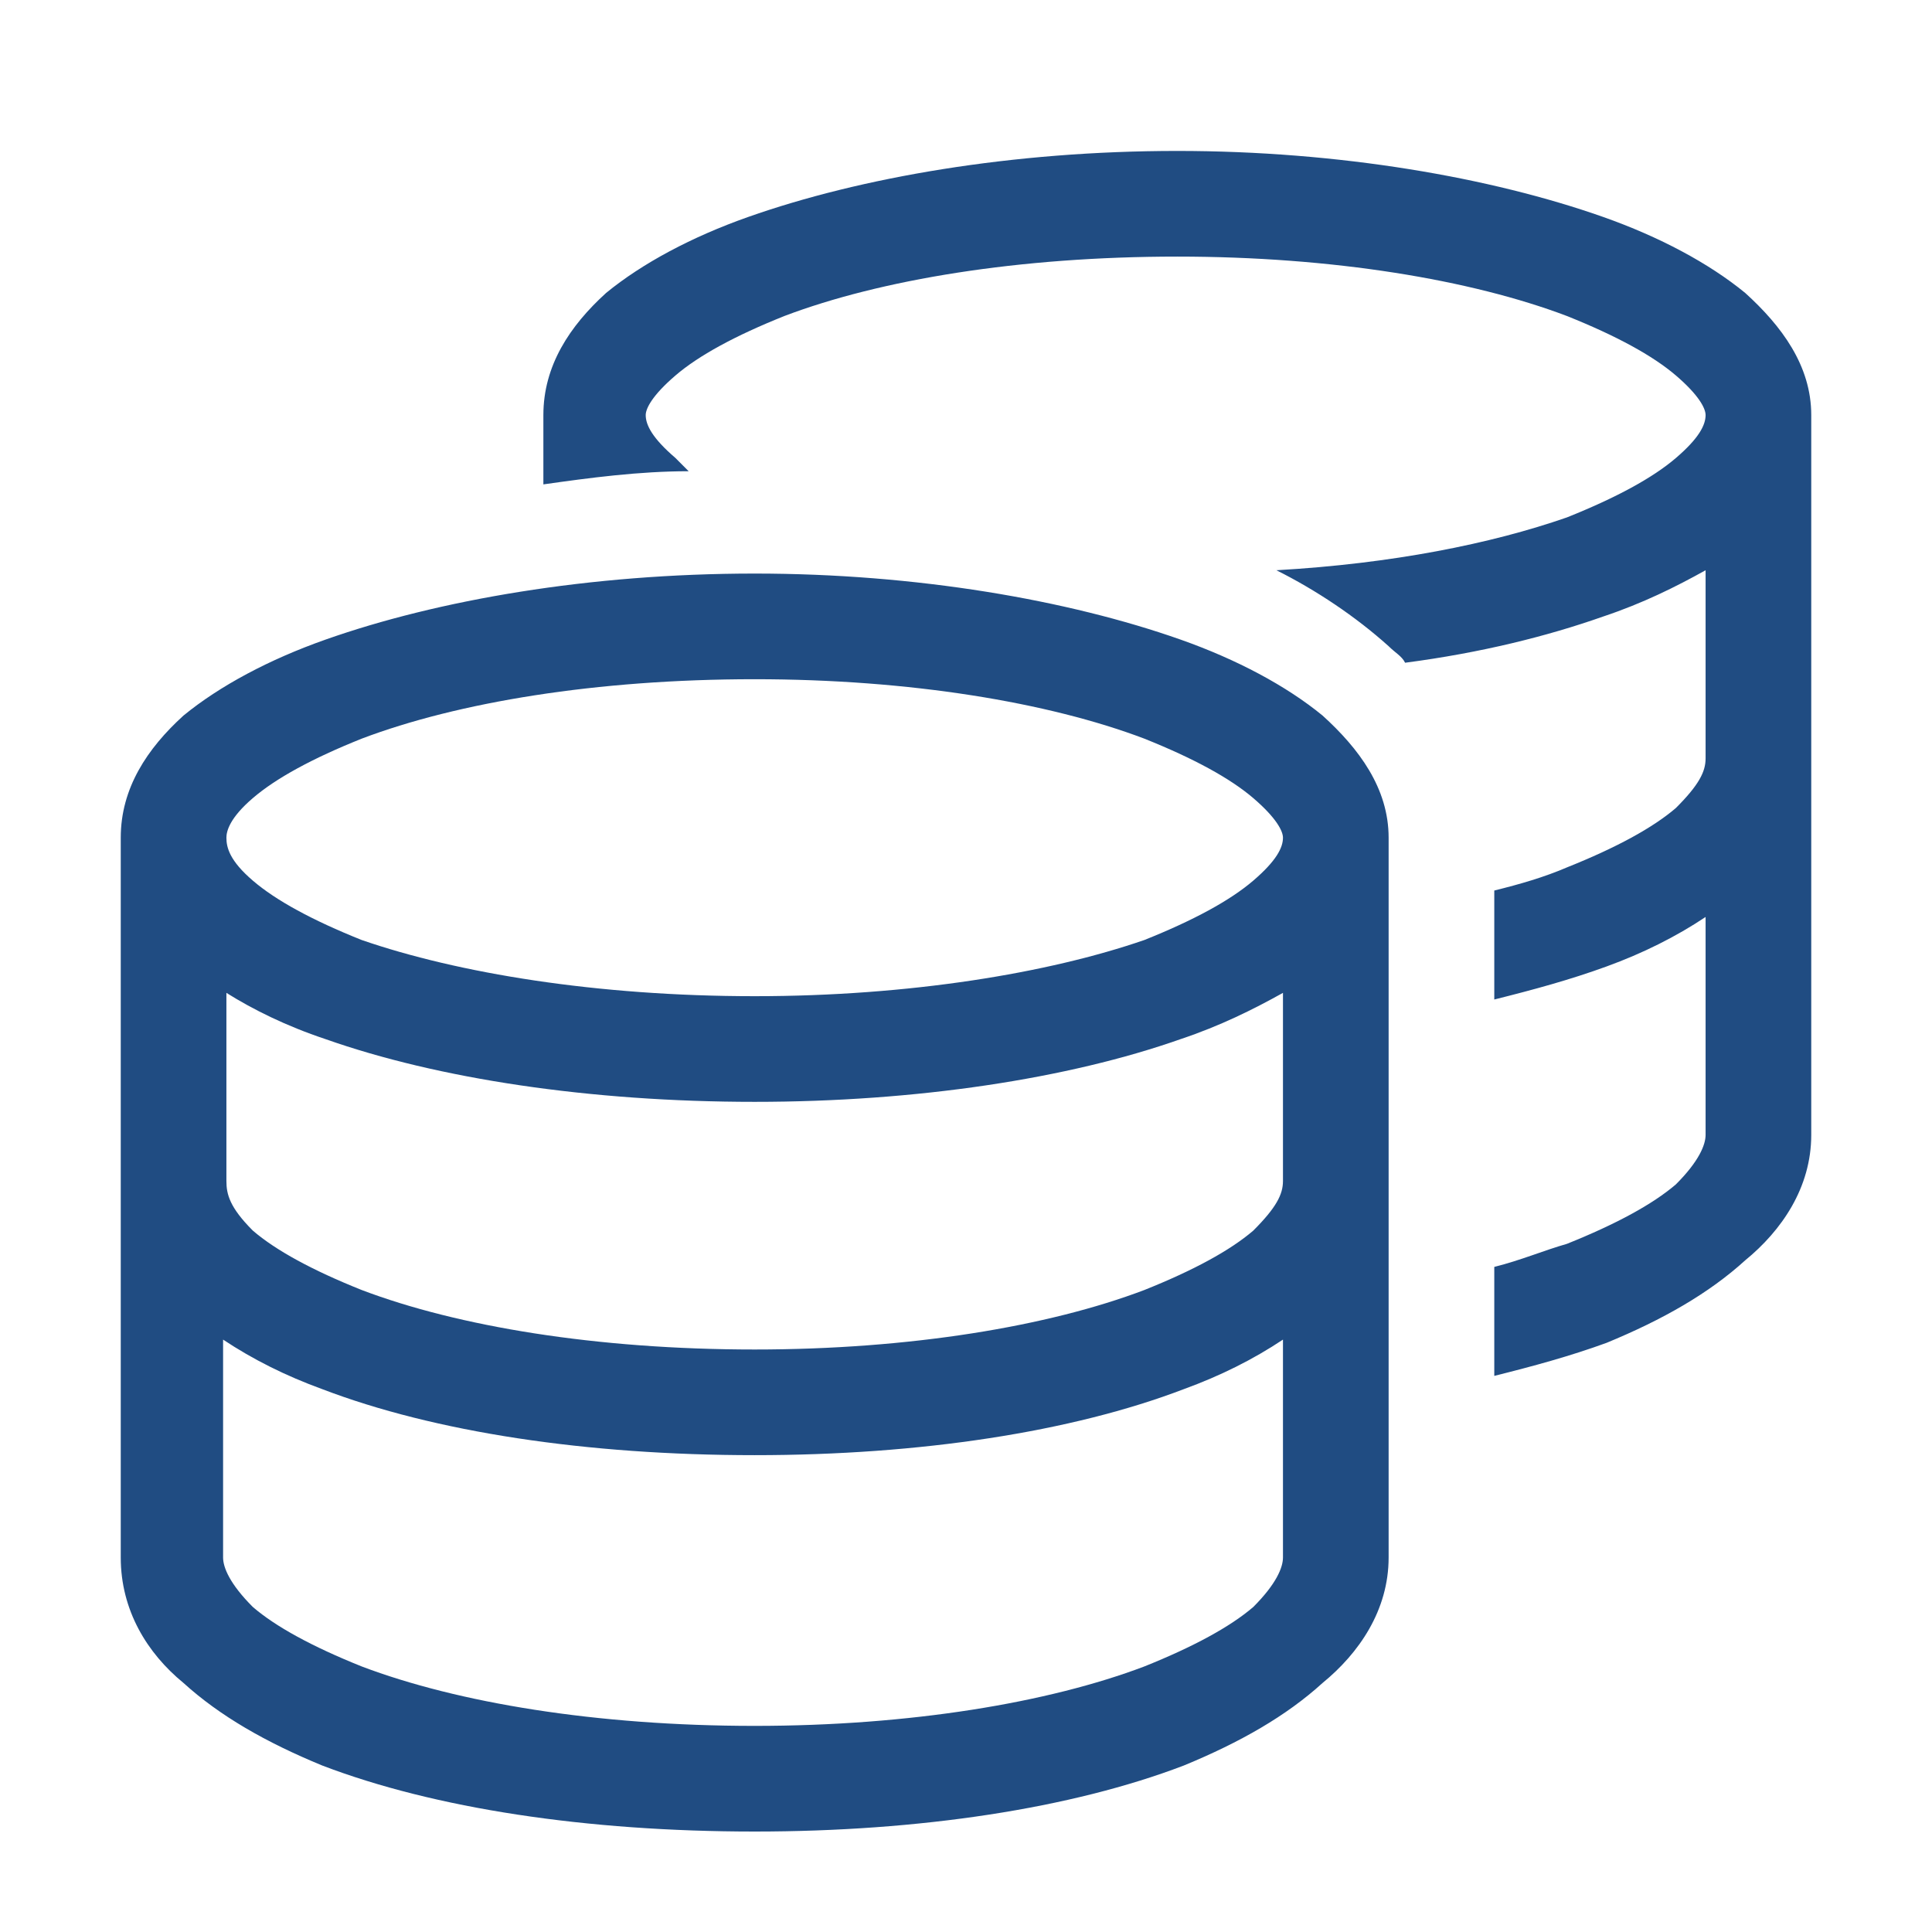 <svg width="32" height="32" viewBox="0 0 32 32" fill="none" xmlns="http://www.w3.org/2000/svg">
<path d="M11.188 7.586C11.242 7.641 11.352 7.75 11.406 7.805C10.586 7.805 9.766 7.914 9 8.023V6.875C9 6.055 9.438 5.398 10.039 4.852C10.641 4.359 11.461 3.922 12.391 3.594C14.25 2.938 16.766 2.5 19.5 2.5C22.18 2.5 24.695 2.938 26.555 3.594C27.484 3.922 28.305 4.359 28.906 4.852C29.508 5.398 30 6.055 30 6.875V12.562V18.797C30 19.672 29.508 20.383 28.906 20.875C28.305 21.422 27.539 21.859 26.609 22.242C26.008 22.461 25.406 22.625 24.75 22.789V20.984C25.188 20.875 25.57 20.711 25.953 20.602C26.773 20.273 27.375 19.945 27.758 19.617C28.141 19.234 28.25 18.961 28.25 18.797V15.188C27.758 15.516 27.211 15.789 26.609 16.008C26.008 16.227 25.406 16.391 24.75 16.555V14.75C25.188 14.641 25.57 14.531 25.953 14.367C26.773 14.039 27.375 13.711 27.758 13.383C28.141 13 28.25 12.781 28.25 12.562V9.445C27.758 9.719 27.211 9.992 26.555 10.211C25.625 10.539 24.531 10.812 23.273 10.977C23.219 10.867 23.109 10.812 23 10.703C22.453 10.211 21.797 9.773 21.141 9.445C23.055 9.336 24.695 9.008 25.953 8.57C26.773 8.242 27.375 7.914 27.758 7.586C28.141 7.258 28.25 7.039 28.25 6.875C28.25 6.766 28.141 6.547 27.758 6.219C27.375 5.891 26.773 5.562 25.953 5.234C24.367 4.633 22.07 4.25 19.5 4.25C16.875 4.25 14.578 4.633 12.992 5.234C12.172 5.562 11.57 5.891 11.188 6.219C10.805 6.547 10.695 6.766 10.695 6.875C10.695 7.039 10.805 7.258 11.188 7.586ZM2 13.875C2 13.055 2.438 12.398 3.039 11.852C3.641 11.359 4.461 10.922 5.391 10.594C7.25 9.938 9.766 9.5 12.5 9.5C15.18 9.5 17.695 9.938 19.555 10.594C20.484 10.922 21.305 11.359 21.906 11.852C22.508 12.398 23 13.055 23 13.875V25.797C23 26.672 22.508 27.383 21.906 27.875C21.305 28.422 20.539 28.859 19.609 29.242C17.75 29.953 15.234 30.336 12.5 30.336C9.711 30.336 7.195 29.953 5.336 29.242C4.406 28.859 3.641 28.422 3.039 27.875C2.438 27.383 2 26.672 2 25.797V13.875ZM4.188 14.586C4.57 14.914 5.172 15.242 5.992 15.57C7.578 16.117 9.875 16.5 12.5 16.5C15.07 16.5 17.367 16.117 18.953 15.57C19.773 15.242 20.375 14.914 20.758 14.586C21.141 14.258 21.25 14.039 21.25 13.875C21.25 13.766 21.141 13.547 20.758 13.219C20.375 12.891 19.773 12.562 18.953 12.234C17.367 11.633 15.07 11.25 12.5 11.25C9.875 11.25 7.578 11.633 5.992 12.234C5.172 12.562 4.57 12.891 4.188 13.219C3.805 13.547 3.75 13.766 3.75 13.875C3.75 14.039 3.805 14.258 4.188 14.586ZM19.555 17.211C17.695 17.867 15.18 18.25 12.5 18.25C9.766 18.25 7.25 17.867 5.391 17.211C4.734 16.992 4.188 16.719 3.75 16.445V19.562C3.75 19.781 3.805 20 4.188 20.383C4.57 20.711 5.172 21.039 5.992 21.367C7.578 21.969 9.875 22.352 12.5 22.352C15.07 22.352 17.367 21.969 18.953 21.367C19.773 21.039 20.375 20.711 20.758 20.383C21.141 20 21.25 19.781 21.25 19.562V16.445C20.758 16.719 20.211 16.992 19.555 17.211ZM4.188 26.617C4.57 26.945 5.172 27.273 5.992 27.602C7.578 28.203 9.875 28.586 12.5 28.586C15.07 28.586 17.367 28.203 18.953 27.602C19.773 27.273 20.375 26.945 20.758 26.617C21.141 26.234 21.25 25.961 21.25 25.797V22.188C20.758 22.516 20.211 22.789 19.609 23.008C17.75 23.719 15.234 24.102 12.5 24.102C9.711 24.102 7.195 23.719 5.336 23.008C4.734 22.789 4.188 22.516 3.695 22.188V25.797C3.695 25.961 3.805 26.234 4.188 26.617Z" fill="#204C82"/>
</svg>
